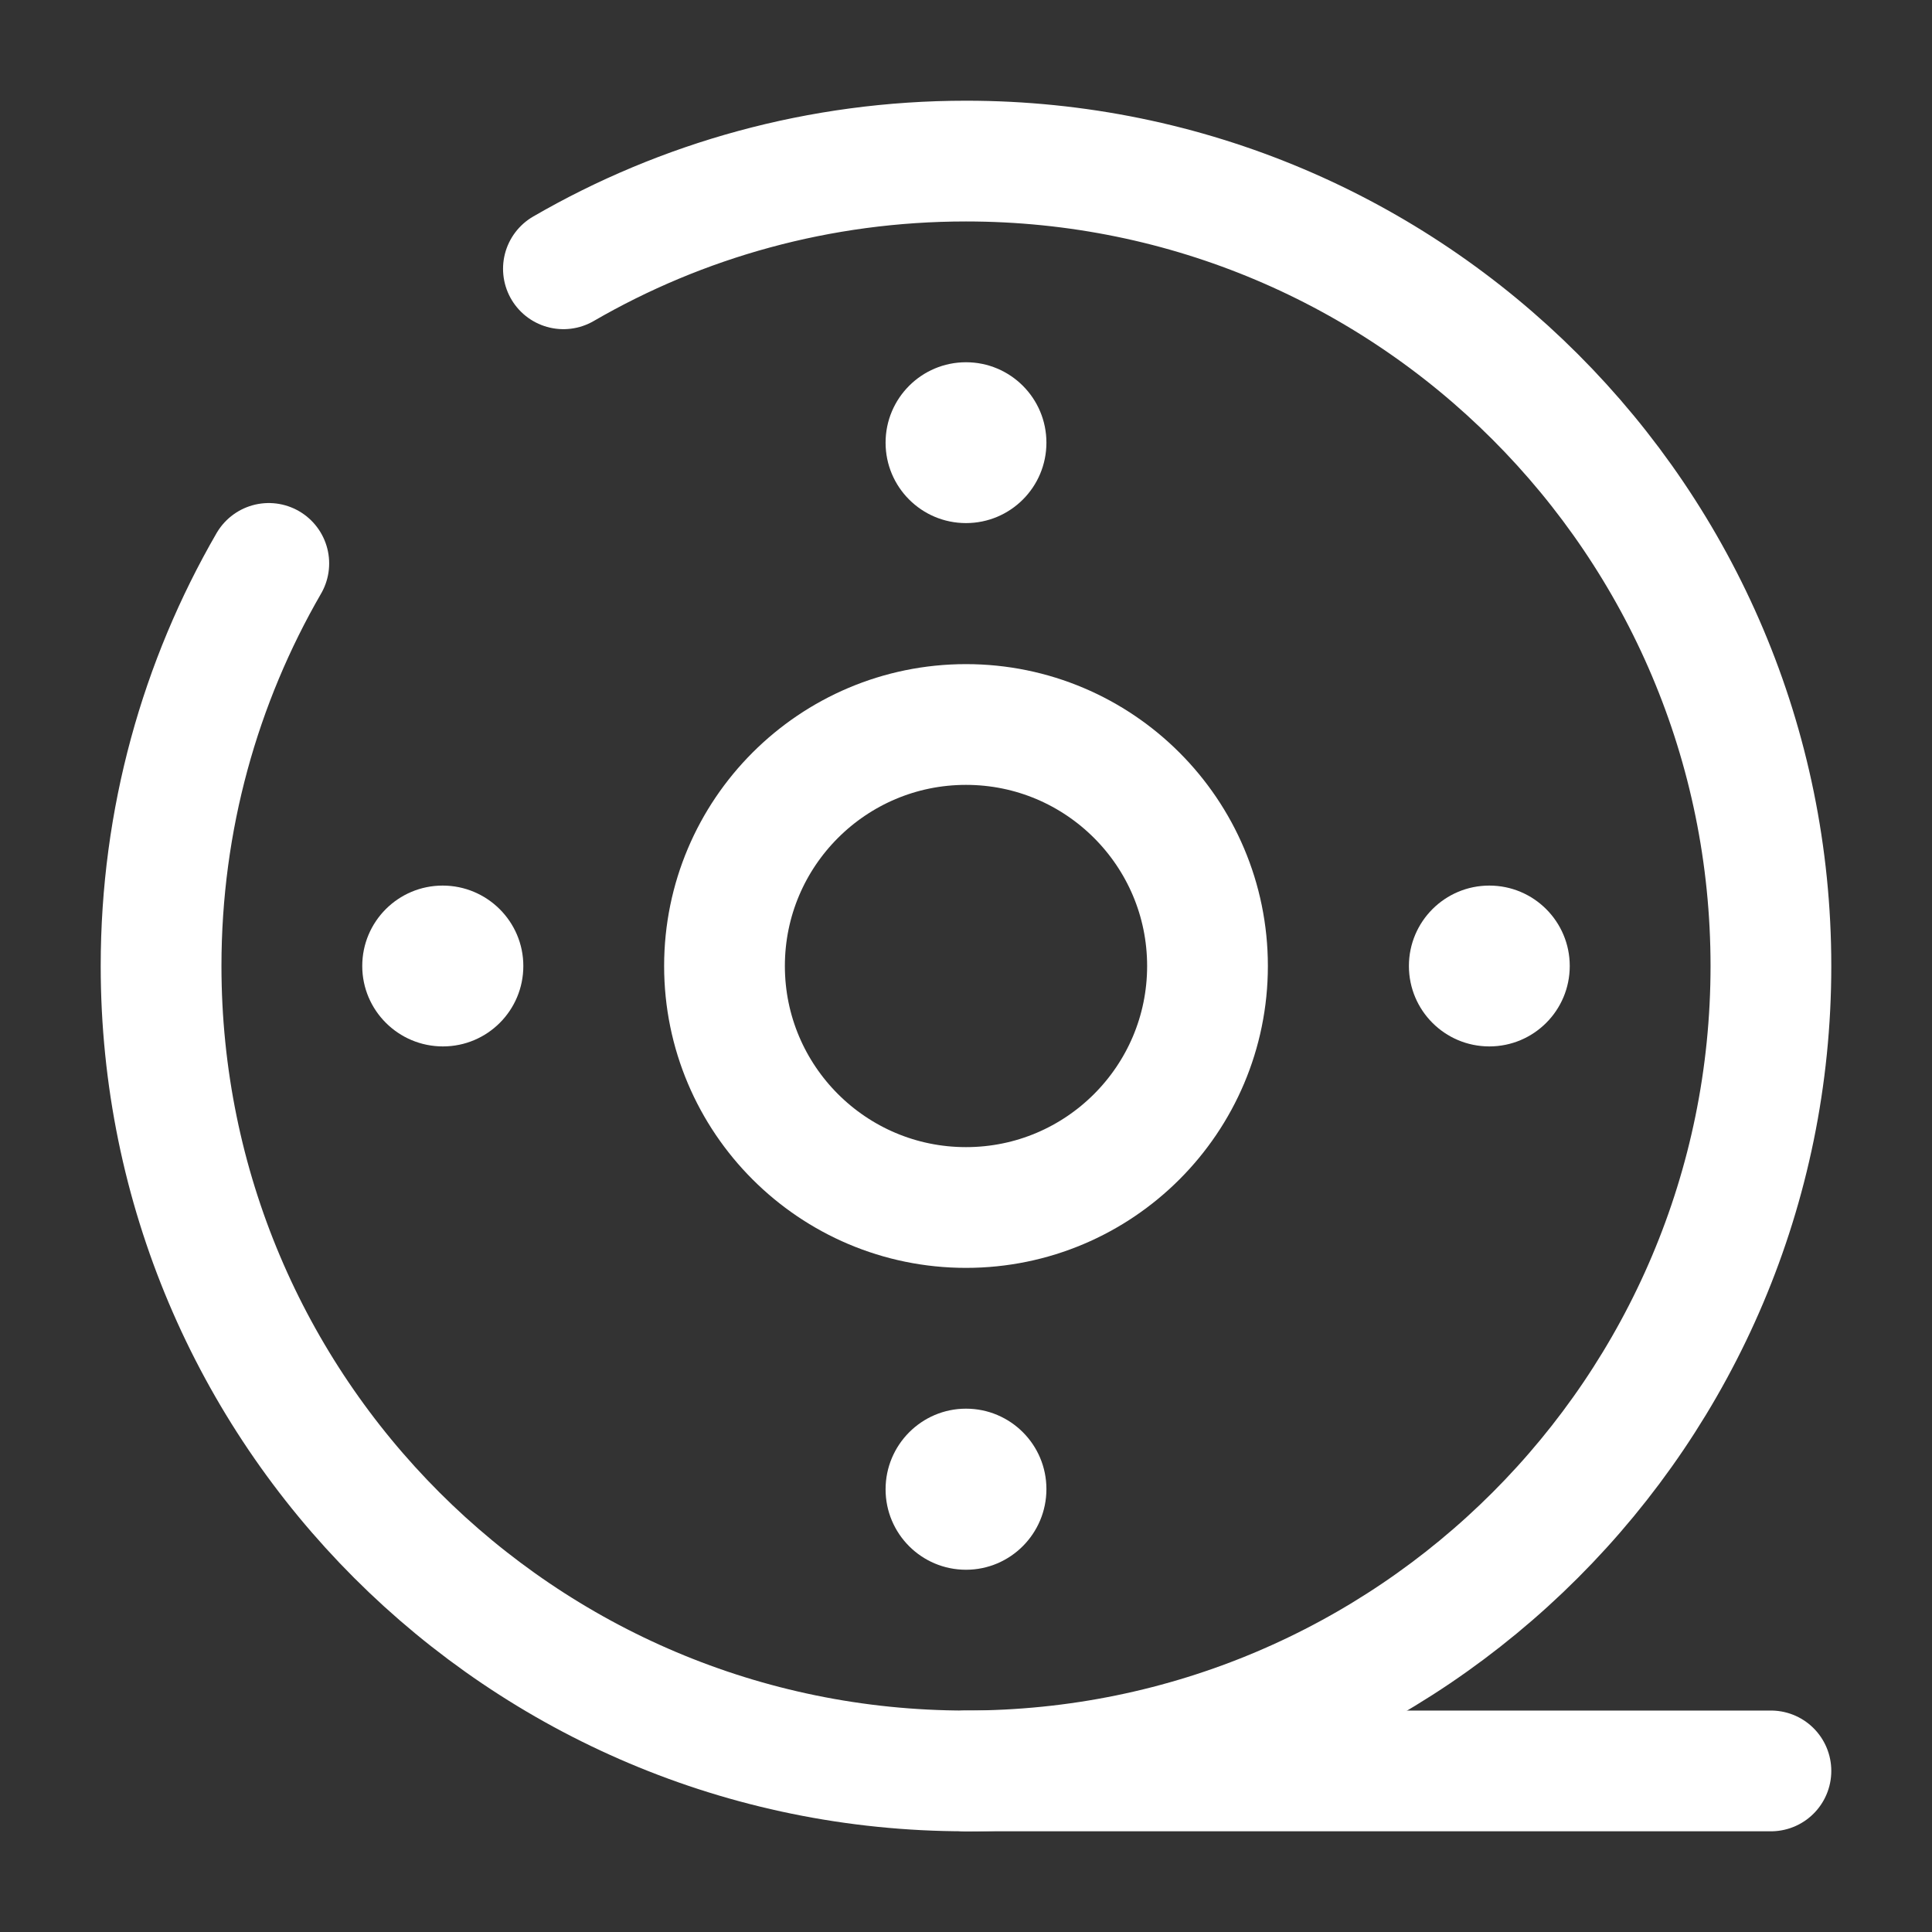 <?xml version="1.0" encoding="utf-8"?>
<!-- Generator: Adobe Illustrator 25.0.0, SVG Export Plug-In . SVG Version: 6.00 Build 0)  -->
<svg version="1.1" id="Calque_1" xmlns="http://www.w3.org/2000/svg" xmlns:xlink="http://www.w3.org/1999/xlink" x="0px" y="0px"
	 viewBox="0 0 800 800" style="enable-background:new 0 0 800 800;" xml:space="preserve">
<rect x="0" y="0" width="800" height="800" fill="#333333" stroke="none"/>
<style type="text/css">
	.st0{fill:none;stroke:#FFFFFF;stroke-width:50;stroke-linecap:round;stroke-miterlimit:133.333;}
	.st1{fill:none;stroke:#FFFFFF;stroke-width:50;stroke-miterlimit:133.333;}
	.st2{fill:#FFFFFF;}
</style>
<path class="st0" d="M400,733.3h333.3"/>
<path class="st1" d="M400,300c55.2,0,100,44.8,100,100s-44.8,100-100,100s-100-44.8-100-100S344.8,300,400,300z"/>
<path class="st2" d="M650,400c0,18.4-14.9,33.3-33.3,33.3s-33.3-14.9-33.3-33.3c0-18.4,14.9-33.3,33.3-33.3S650,381.6,650,400z"/>
<path class="st2" d="M216.7,400c0,18.4-14.9,33.3-33.3,33.3S150,418.4,150,400c0-18.4,14.9-33.3,33.3-33.3S216.7,381.6,216.7,400z"
	/>
<path class="st2" d="M400,150c18.4,0,33.3,14.9,33.3,33.3s-14.9,33.3-33.3,33.3c-18.4,0-33.3-14.9-33.3-33.3S381.6,150,400,150z"/>
<path class="st2" d="M400,583.3c18.4,0,33.3,14.9,33.3,33.3S418.4,650,400,650c-18.4,0-33.3-14.9-33.3-33.3S381.6,583.3,400,583.3z"
	/>
<path class="st0" d="M233.3,111.3c49-28.4,106-44.6,166.7-44.6c184.1,0,333.3,149.2,333.3,333.3c0,184.1-149.2,333.3-333.3,333.3
	C215.9,733.3,66.7,584.1,66.7,400c0-60.7,16.2-117.6,44.6-166.7"/>
</svg>
